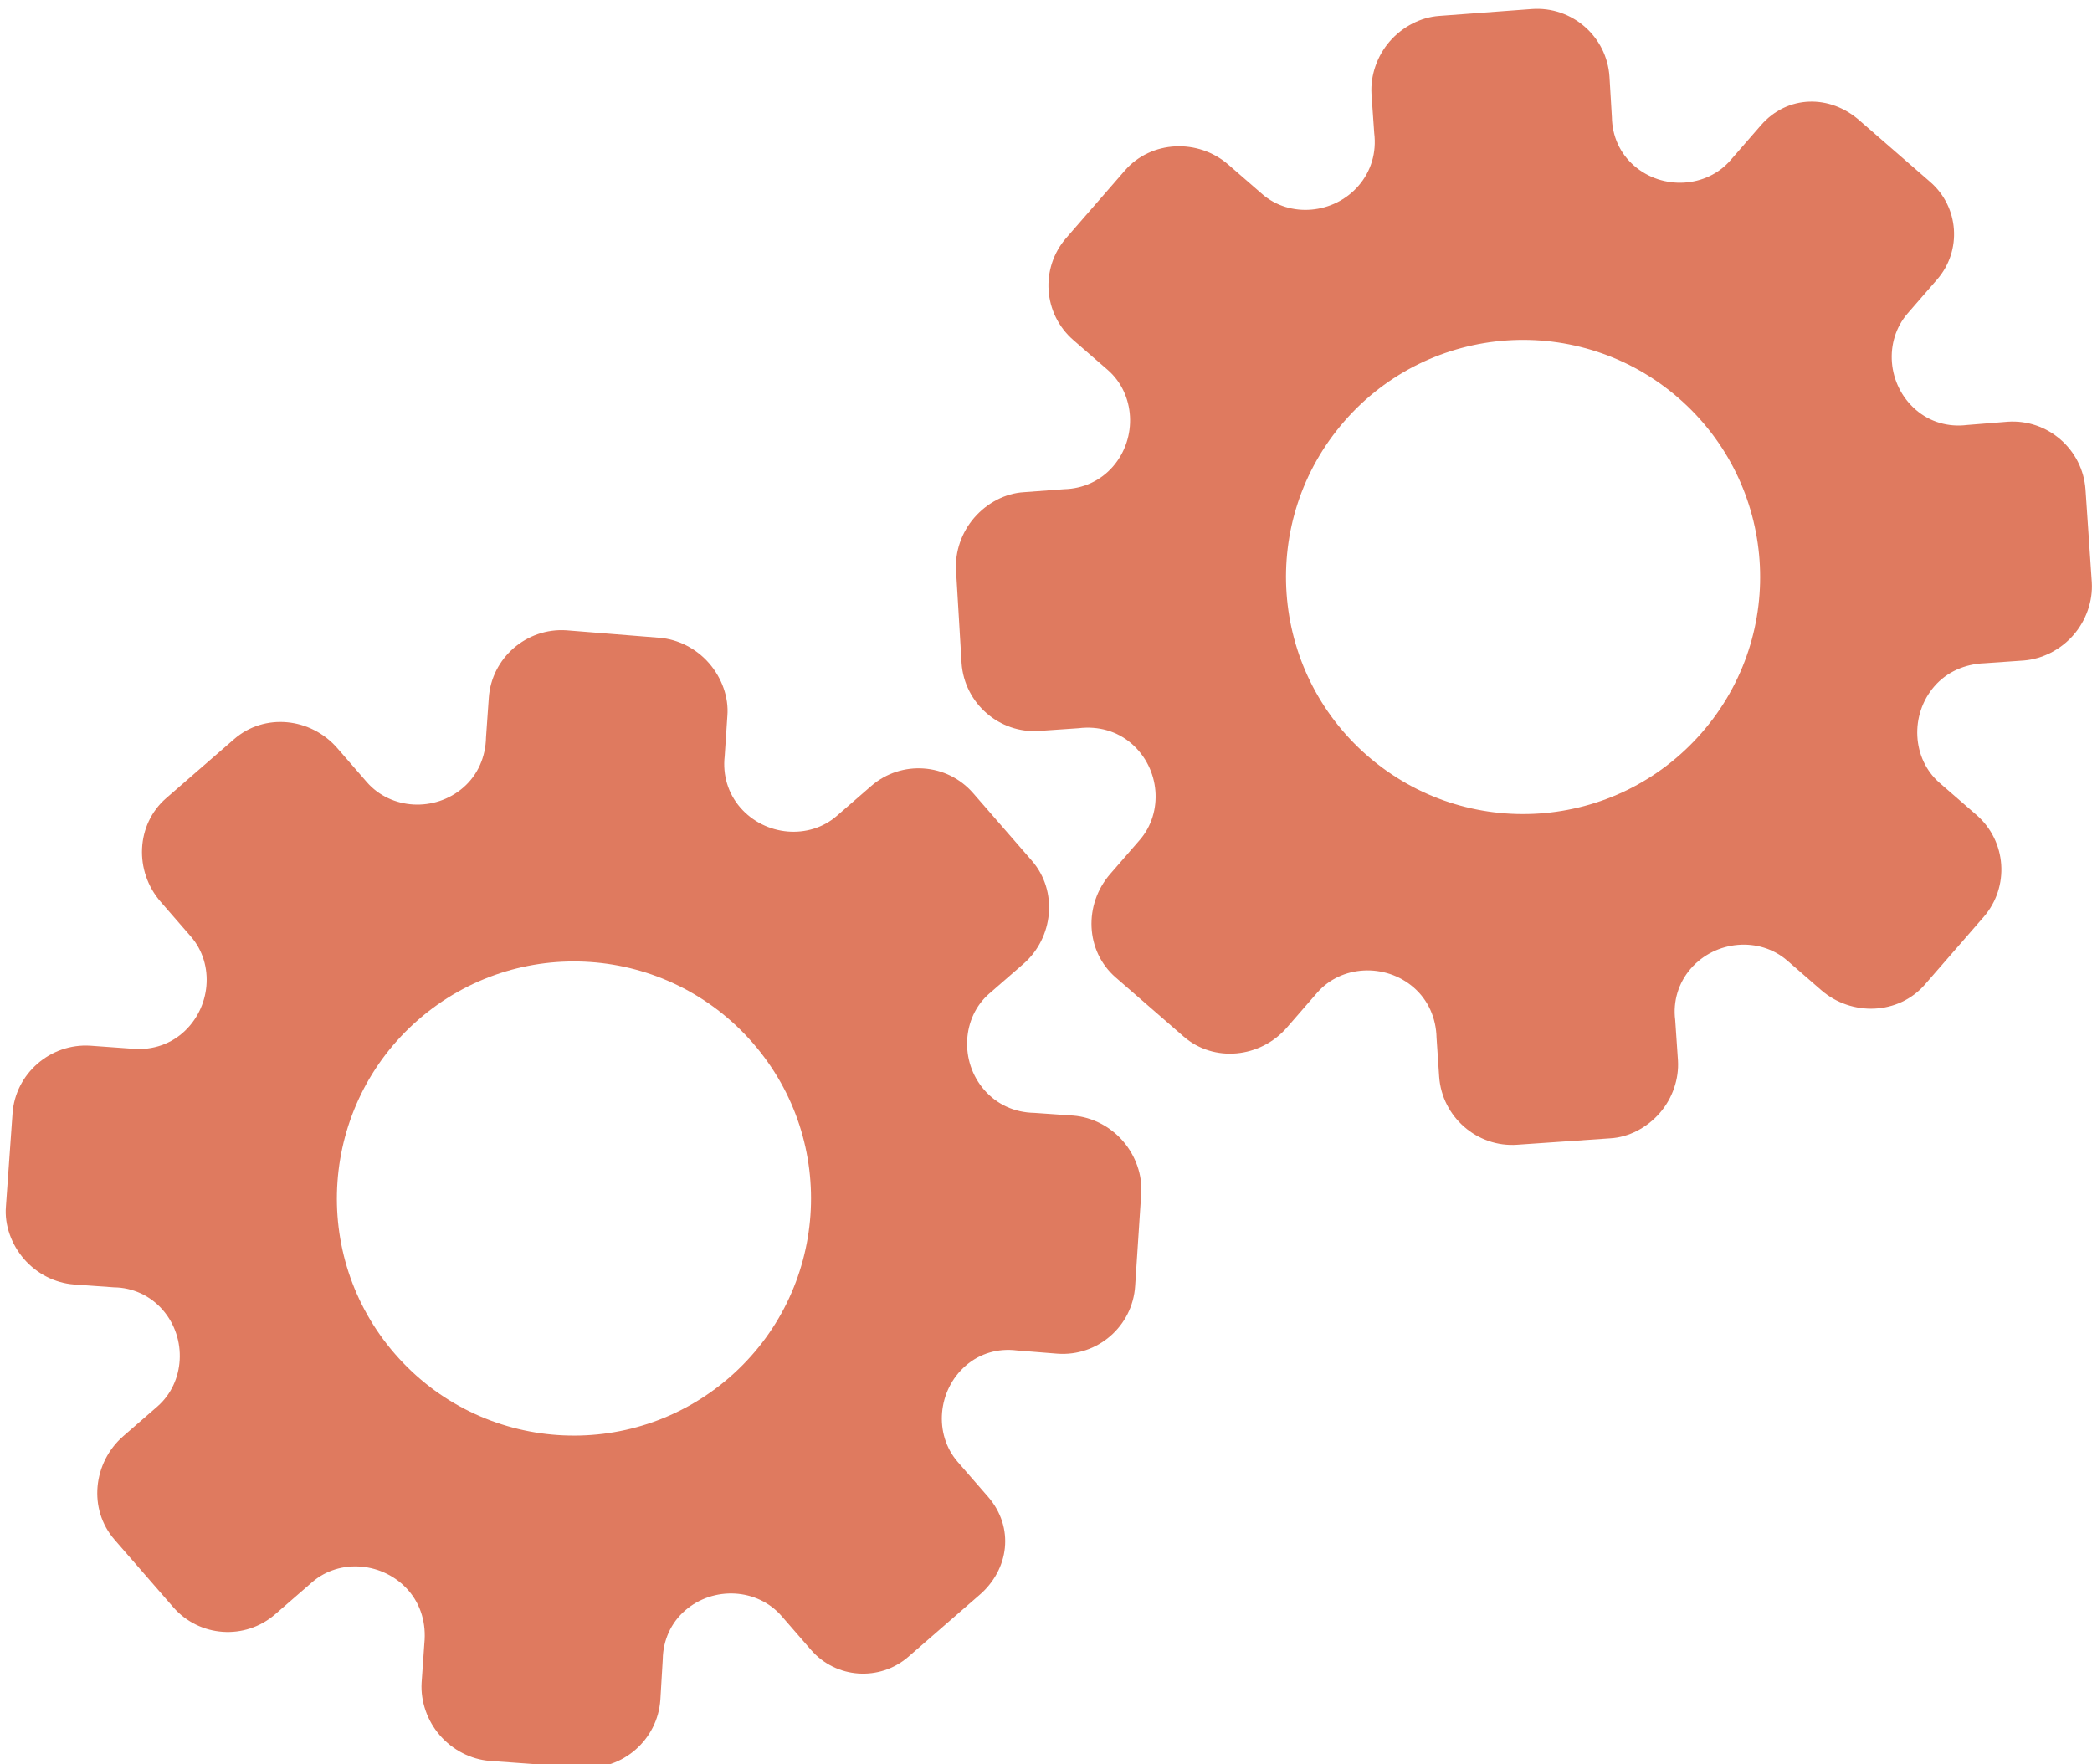 <?xml version="1.0" encoding="utf-8"?>
<!-- Generator: Adobe Illustrator 26.0.1, SVG Export Plug-In . SVG Version: 6.00 Build 0)  -->
<svg version="1.1" id="Calque_1" xmlns="http://www.w3.org/2000/svg" xmlns:xlink="http://www.w3.org/1999/xlink" x="0px" y="0px"
	 viewBox="0 0 56.483 47.636" style="enable-background:new 0 0 56.483 47.636;" xml:space="preserve">
<style type="text/css">
	.st0{display:none;}
	.st1{display:inline;}
	.st2{fill:#FEFEFE;}
	.st3{fill:#DF7A5F;}
	.st4{fill:#FEFDFD;}
	.st5{fill:#DF7B61;}
	.st6{display:none;fill:#DF7A5F;}
</style>
<g class="st0">
	<g class="st1">
		<path class="st2" d="M-20.415,83.636c0-33.333,0-66.667,0-100c33.333,0,66.667,0,100,0c0,33.333,0,66.667,0,100
			C46.252,83.636,12.918,83.636-20.415,83.636z M-2.367,77.461c4.241,0,8.027,0,11.636,0c1.779-3.334,2.089-6.999,4.275-9.976
			c2.625-3.574,5.739-5.677,10.368-5.937c5.398-0.304,11.079-3.178,12.639-9.631c0.308-1.272,0.87-2.246,2.12-2.235
			c2.648,0.022,4.441-1.862,6.113-3.216c1.438-1.164,1.912-1.662,3.857-0.977c2.262,0.797,4.822,0.029,6.54-1.993
			c1.155-1.359,2.411-1.909,4.24-1.93c2.377-0.027,4.713-0.671,6.365-2.646c0.791-0.946,1.739-1.177,2.96-1.353
			c3.048-0.44,6.243-1.687,7.515-4.375c1.187-2.509,2.479-5.589,0.742-8.699c-0.704-1.259-0.387-2.585,0.122-4.083
			c0.578-1.697,0.475-3.862-0.021-5.629c-0.602-2.141-1.727-4.599-4.127-5.022c-2.211-0.389-2.393-2.065-3.005-3.334
			c-1.494-3.095-3.744-5.012-7.059-5.8c-2.075-0.494-4.041-1.496-5.064-3.327c-1.397-2.502-3.834-3.518-6.07-4.571
			c-3.583-1.686-6.468-1.372-11.653-0.199c-1.333,0.302-2.636-0.042-4.11-0.765c-5.453-2.677-11.21-3.44-16.734-0.075
			c-1.717,1.046-2.98,0.963-4.878,0.415C10.235-9.1,6.159-8.571,2.907-5.192c-0.923,0.96-1.88,1.888-2.824,2.828
			c-1.166,0-2.364-0.177-3.491,0.031C-8.088-1.468-13.643,4.563-14.374,9.605c-0.146,1.01-0.21,1.833-1.054,2.586
			c-3.631,3.236-3.989,7.114-1.668,11.183c0.933,1.634,0.977,2.873,0.049,4.468c-0.683,1.175-1.114,2.575-1.332,3.927
			c-0.585,3.624,1.395,6.138,3.964,8.315c0,0.688-0.004,1.35,0.001,2.013c0.033,4.686,1.964,8.413,6.307,10.213
			c2.786,1.155,5.283,2.569,7.753,4.249c1.407,0.957,1.606,1.384,1.088,3.09c-0.529,1.742-0.611,3.693-1.043,5.56
			c-0.421,1.819-0.309,3.71-1.007,5.593C-2.061,72.811-2.032,75.106-2.367,77.461z"/>
		<path class="st3" d="M-2.367,77.461c0.335-2.355,0.306-4.65,1.05-6.658c0.698-1.883,0.586-3.774,1.007-5.593
			c0.432-1.867,0.513-3.818,1.043-5.56c0.519-1.707,0.319-2.133-1.088-3.09c-2.469-1.68-4.967-3.094-7.753-4.249
			c-4.343-1.8-6.274-5.527-6.307-10.213c-0.005-0.663-0.001-1.325-0.001-2.013c-2.569-2.177-4.549-4.691-3.964-8.315
			c0.218-1.352,0.649-2.752,1.332-3.927c0.928-1.595,0.884-2.834-0.049-4.468c-2.322-4.069-1.963-7.947,1.668-11.183
			c0.844-0.753,0.908-1.576,1.054-2.586C-13.643,4.563-8.088-1.468-3.408-2.333c1.127-0.208,2.326-0.031,3.493-0.03
			c0.943-0.941,1.899-1.869,2.822-2.829C6.159-8.571,10.235-9.1,14.405-7.896c1.898,0.548,3.161,0.631,4.878-0.415
			c5.523-3.366,11.281-2.602,16.734,0.075c1.474,0.724,2.777,1.067,4.11,0.765c5.185-1.173,8.07-1.487,11.653,0.199
			c2.236,1.052,4.673,2.069,6.07,4.571c1.023,1.831,2.989,2.833,5.064,3.327c3.315,0.788,5.566,2.705,7.059,5.8
			c0.612,1.269,0.794,2.945,3.005,3.334c2.4,0.423,3.525,2.881,4.127,5.022c0.497,1.767,0.599,3.932,0.021,5.629
			c-0.51,1.498-0.826,2.824-0.122,4.083c1.737,3.109,0.445,6.19-0.742,8.699c-1.272,2.689-4.467,3.935-7.515,4.375
			c-1.221,0.176-2.169,0.407-2.96,1.353c-1.652,1.975-3.987,2.618-6.365,2.646c-1.829,0.021-3.085,0.57-4.24,1.93
			c-1.718,2.022-4.278,2.79-6.54,1.993c-1.945-0.686-2.419-0.188-3.857,0.977c-1.672,1.354-3.466,3.239-6.113,3.216
			c-1.25-0.011-1.812,0.964-2.12,2.235c-1.561,6.453-7.241,9.327-12.639,9.631c-4.629,0.26-7.743,2.363-10.368,5.937
			c-2.187,2.977-2.497,6.642-4.275,9.976C5.66,77.461,1.874,77.461-2.367,77.461z M35.599,3.732
			c-0.091,2.616-0.673,4.597-1.425,4.794c-2.11,0.552-3.856-0.016-5.023-1.956c-0.9,0.9-1.722,1.722-2.737,2.737
			c2.321,0.954,2.704,2.929,2.019,4.889c-0.75,2.145-3.109,1.171-4.758,1.55c0,1.342,0,2.457,0,3.785
			c1.683,0.35,4.034-0.578,4.774,1.564c0.672,1.946,0.05,3.84-1.897,4.956c0.908,0.931,1.718,1.76,2.88,2.95
			c1.001-1.033,1.986-2.05,2.983-3.08c0.882,0.597,2.266,1.089,2.861,2.062c0.593,0.972,0.396,2.426,0.523,3.488
			c1.394,0,2.506,0,3.916,0c-0.86-3.268,0.707-4.907,3.507-5.699c0.939,0.939,1.879,1.879,2.891,2.891
			c0.765-0.849,1.529-1.698,2.395-2.659c-1.783-1.064-2.479-2.941-1.822-4.869c0.727-2.133,3.056-1.298,4.661-1.569
			c0-1.457,0-2.682,0-3.892c-1.814-0.139-3.796,0.487-4.587-1.437c-0.847-2.057-0.045-3.832,1.909-5.042
			c-0.905-0.871-1.737-1.671-2.776-2.672c-0.899,2.303-2.928,2.611-4.836,1.979c-2.144-0.71-1.237-3.075-1.572-4.771
			C38.162,3.732,37.047,3.732,35.599,3.732z M15.411,47.636c0.057-0.745,0.07-1.521,0.182-2.282c0.326-2.228,0.98-2.632,3.132-2.766
			c1.418-0.089,2.045,0.793,2.873,1.548c0.178,0.162,0.45,0.222,0.126,0.07c1.102-0.778,1.998-1.411,3.113-2.199
			c-2.437-1.083-2.687-3.013-2.168-4.747c0.573-1.914,2.515-1.708,4.178-1.65c0.239,0.008,0.491-0.341,0.546-0.382
			c0-1.254,0-2.364,0-3.424c-1.675-0.462-3.689,0.531-4.566-1.461c-0.945-2.148,0.036-3.9,1.276-4.817
			c-0.845-1.057-1.518-1.899-2.229-2.788c-0.959,1.005-1.868,1.959-2.751,2.883c-1.09-0.728-2.462-1.212-3.082-2.179
			c-0.621-0.967-0.49-2.416-0.719-3.835c-1.317,0.076-2.538,0.147-4.019,0.232c1.34,3.573-1.046,4.604-3.778,5.851
			c-0.706-0.795-1.649-1.856-2.353-2.65c-0.882,0.676-1.767,1.355-2.827,2.168c2.235,1.114,2.659,2.891,2.19,4.736
			c-0.668,2.626-3.385,1.191-4.791,1.869c0,1.417,0,2.532,0,3.71c1.795,0.336,4.064-0.552,4.788,1.737
			c0.623,1.97-0.286,3.681-1.585,4.581c0.777,1.063,1.43,1.957,2.092,2.861c1.221-1.255,2.08-2.238,3.912-2.142
			c3.767,0.197,2.045,3.439,2.901,5.075C13.092,47.636,14.089,47.636,15.411,47.636z"/>
		<path class="st4" d="M35.599,3.732c1.448,0,2.563,0,3.885,0c0.335,1.696-0.573,4.061,1.572,4.771
			c1.909,0.632,3.937,0.324,4.836-1.979c1.039,1,1.871,1.801,2.776,2.672c-1.955,1.209-2.756,2.984-1.909,5.042
			c0.792,1.923,2.773,1.298,4.587,1.437c0,1.21,0,2.435,0,3.892c-1.605,0.272-3.934-0.564-4.661,1.569
			c-0.657,1.928,0.039,3.805,1.822,4.869c-0.866,0.961-1.631,1.811-2.395,2.659c-1.012-1.012-1.951-1.951-2.891-2.891
			c-2.799,0.792-4.367,2.432-3.507,5.699c-1.41,0-2.521,0-3.916,0c-0.127-1.062,0.07-2.516-0.523-3.488
			c-0.594-0.973-1.978-1.464-2.861-2.062c-0.997,1.03-1.982,2.047-2.983,3.08c-1.161-1.19-1.971-2.02-2.88-2.95
			c1.948-1.115,2.569-3.009,1.897-4.956c-0.739-2.142-3.091-1.214-4.774-1.564c0-1.329,0-2.444,0-3.785
			c1.649-0.379,4.008,0.595,4.758-1.55c0.685-1.961,0.301-3.935-2.019-4.889c1.015-1.015,1.837-1.837,2.737-2.737
			c1.167,1.939,2.913,2.508,5.023,1.956C34.926,8.329,35.508,6.347,35.599,3.732z M43.585,17.419
			c-0.464-3.342-2.692-5.906-6.214-5.721c-3.357,0.177-5.91,2.63-5.724,6.152c0.177,3.357,2.63,5.91,6.152,5.724
			C41.156,23.397,43.494,20.955,43.585,17.419z"/>
		<path class="st4" d="M15.411,47.636c-1.323,0-2.319,0-3.556,0c-0.856-1.636,0.866-4.878-2.901-5.075
			c-1.833-0.096-2.692,0.888-3.912,2.142c-0.661-0.905-1.314-1.798-2.092-2.861c1.3-0.901,2.209-2.612,1.585-4.581
			c-0.724-2.289-2.994-1.4-4.788-1.737c0-1.178,0-2.293,0-3.71c1.406-0.678,4.123,0.756,4.791-1.869
			c0.469-1.845,0.045-3.623-2.19-4.736c1.06-0.813,1.945-1.492,2.827-2.168c0.704,0.793,1.647,1.855,2.353,2.65
			c2.731-1.247,5.118-2.278,3.778-5.851c1.48-0.086,2.702-0.156,4.019-0.232c0.228,1.419,0.098,2.868,0.719,3.835
			c0.62,0.966,1.992,1.451,3.082,2.179c0.882-0.925,1.792-1.878,2.751-2.883c0.711,0.889,1.384,1.731,2.229,2.788
			c-1.24,0.917-2.22,2.669-1.276,4.817c0.876,1.993,2.891,1,4.566,1.461c0,1.059,0,2.17,0,3.424
			c-0.055,0.041-0.307,0.39-0.546,0.382c-1.663-0.058-3.606-0.264-4.178,1.65c-0.519,1.734-0.268,3.664,2.168,4.747
			c-1.115,0.788-2.011,1.42-3.113,2.199c0.325,0.151,0.052,0.092-0.126-0.07c-0.828-0.755-1.456-1.636-2.873-1.548
			c-2.153,0.135-2.806,0.538-3.132,2.766C15.482,46.115,15.468,46.891,15.411,47.636z M19.585,33.633
			c-0.04-3.107-2.762-5.982-6.003-5.988c-3.107-0.006-5.982,2.752-5.988,5.993c-0.006,3.107,2.752,5.982,5.993,5.988
			C16.695,39.632,19.534,36.874,19.585,33.633z"/>
		<path class="st5" d="M43.585,17.419c-0.091,3.537-2.429,5.978-5.786,6.155c-3.522,0.185-5.975-2.367-6.152-5.724
			c-0.185-3.522,2.367-5.975,5.724-6.152C40.893,11.512,43.121,14.076,43.585,17.419z"/>
		<path class="st5" d="M19.585,33.633c-0.051,3.241-2.891,5.998-5.997,5.993c-3.241-0.006-5.998-2.88-5.993-5.988
			c0.006-3.241,2.88-5.998,5.988-5.993C16.823,27.652,19.545,30.526,19.585,33.633z"/>
	</g>
</g>
<rect x="-2.415" y="16.636" class="st6" width="30" height="33"/>
<rect x="22.585" y="2.636" class="st6" width="30" height="31"/>
<g>
	<path class="st3" d="M26.679,40.414l-0.822-0.945c-0.648-0.746-0.548-1.931,0.216-2.596c0.385-0.335,0.875-0.476,1.385-0.412
		l1.09,0.087c1.085,0.081,2.03-0.74,2.1-1.826l0.164-2.497c0.035-0.495-0.149-1.022-0.494-1.419s-0.836-0.646-1.336-0.686
		l-1.057-0.074c-0.536-0.009-1.012-0.229-1.352-0.62c-0.669-0.77-0.603-1.958,0.137-2.601l0.921-0.8
		c0.812-0.706,0.941-1.969,0.229-2.787l-1.585-1.823c-0.707-0.814-1.94-0.9-2.754-0.193l-0.93,0.808
		c-0.743,0.646-1.931,0.547-2.602-0.225c-0.335-0.386-0.481-0.883-0.423-1.389l0.072-1.088c0.041-0.501-0.148-1.024-0.494-1.422
		c-0.346-0.398-0.838-0.647-1.339-0.687l-2.507-0.201c-1.082-0.075-2.03,0.749-2.101,1.826l-0.075,1.06
		c-0.01,0.537-0.225,1.021-0.612,1.357c-0.773,0.672-1.958,0.601-2.607-0.146l-0.796-0.916c-0.718-0.826-1.966-0.957-2.787-0.243
		l-0.918,0.798l-0.918,0.798c-0.815,0.709-0.865,1.968-0.147,2.794l0.817,0.94c0.648,0.746,0.544,1.934-0.224,2.603
		c-0.387,0.337-0.897,0.484-1.431,0.42l-1.054-0.076c-1.083-0.072-2.033,0.754-2.107,1.831l-0.178,2.51
		c-0.042,0.501,0.146,1.024,0.491,1.421c0.345,0.397,0.837,0.645,1.339,0.684l1.088,0.078c0.504,0.005,0.981,0.224,1.316,0.609
		c0.669,0.77,0.599,1.961-0.145,2.608l-0.92,0.8c-0.817,0.71-0.955,1.97-0.238,2.794l1.585,1.823c0.707,0.814,1.94,0.9,2.754,0.193
		l0.999-0.868c0.742-0.645,1.93-0.545,2.601,0.227c0.335,0.386,0.481,0.894,0.427,1.429l-0.074,1.06
		c-0.029,0.502,0.149,1.024,0.495,1.422c0.346,0.398,0.838,0.648,1.339,0.688l2.508,0.181c1.082,0.076,2.029-0.747,2.104-1.829
		l0.065-1.094c0.008-0.515,0.222-0.987,0.602-1.317c0.772-0.671,1.956-0.6,2.606,0.148l0.795,0.915
		c0.675,0.777,1.853,0.859,2.63,0.184l0.981-0.853l0.917-0.797C27.255,42.38,27.392,41.234,26.679,40.414z M19.695,37.189
		L19.695,37.189c-2.663,2.315-6.704,2.043-9.029-0.631c-2.325-2.675-2.031-6.714,0.631-9.029l0,0l0,0
		c2.663-2.315,6.704-2.043,9.029,0.631C22.652,30.835,22.358,34.874,19.695,37.189L19.695,37.189z"/>
	<path class="st3" d="M47.543,3.383l-0.822,0.945c-0.648,0.746-1.836,0.812-2.6,0.147c-0.385-0.335-0.593-0.801-0.601-1.314
		L43.455,2.07c-0.071-1.086-1.015-1.907-2.1-1.826L38.859,0.43c-0.495,0.034-0.991,0.289-1.336,0.686s-0.523,0.918-0.494,1.419
		l0.074,1.057c0.066,0.532-0.086,1.034-0.425,1.425c-0.669,0.77-1.855,0.869-2.595,0.226l-0.921-0.8
		c-0.812-0.706-2.08-0.657-2.791,0.161l-1.585,1.823c-0.707,0.814-0.621,2.047,0.193,2.754l0.93,0.808
		c0.743,0.646,0.81,1.836,0.14,2.607c-0.335,0.386-0.807,0.599-1.316,0.612l-1.088,0.081c-0.502,0.029-0.994,0.289-1.339,0.687
		c-0.346,0.398-0.524,0.92-0.494,1.422l0.15,2.51c0.077,1.082,1.025,1.906,2.101,1.826l1.06-0.073
		c0.534-0.065,1.043,0.081,1.429,0.417c0.773,0.672,0.868,1.855,0.219,2.602l-0.796,0.916c-0.718,0.826-0.674,2.08,0.147,2.794
		l0.918,0.798l0.918,0.798c0.815,0.709,2.07,0.582,2.787-0.243l0.817-0.94c0.648-0.746,1.84-0.808,2.609-0.14
		c0.387,0.337,0.604,0.821,0.615,1.358l0.071,1.055c0.079,1.083,1.03,1.909,2.107,1.831l2.51-0.173
		c0.502-0.028,0.994-0.287,1.339-0.684s0.522-0.919,0.491-1.421l-0.074-1.089c-0.065-0.5,0.085-1.003,0.42-1.388
		c0.669-0.77,1.858-0.866,2.603-0.219l0.92,0.8c0.817,0.71,2.084,0.671,2.8-0.153l1.585-1.823c0.707-0.814,0.621-2.047-0.193-2.754
		l-0.999-0.868c-0.742-0.645-0.808-1.835-0.137-2.607c0.335-0.386,0.819-0.601,1.355-0.621l1.06-0.074
		c0.501-0.041,0.993-0.29,1.339-0.688c0.346-0.398,0.525-0.92,0.495-1.422l-0.17-2.508c-0.076-1.082-1.022-1.905-2.104-1.829
		l-1.093,0.088c-0.511,0.064-1.008-0.082-1.388-0.413c-0.772-0.671-0.866-1.854-0.216-2.601l0.795-0.915
		c0.675-0.777,0.593-1.954-0.184-2.63l-0.981-0.853l-0.917-0.797C49.41,2.539,48.256,2.563,47.543,3.383z M45.321,10.748
		L45.321,10.748c2.663,2.315,2.956,6.354,0.631,9.029s-6.366,2.946-9.029,0.631l0,0l0,0c-2.663-2.315-2.956-6.354-0.631-9.029
		S42.659,8.433,45.321,10.748L45.321,10.748z"/>
</g>
<g>
</g>
<g>
</g>
<g>
</g>
<g>
</g>
<g>
</g>
<g>
</g>
<g>
</g>
<g>
</g>
<g>
</g>
<g>
</g>
<g>
</g>
<g>
</g>
<g>
</g>
<g>
</g>
<g>
</g>
</svg>
